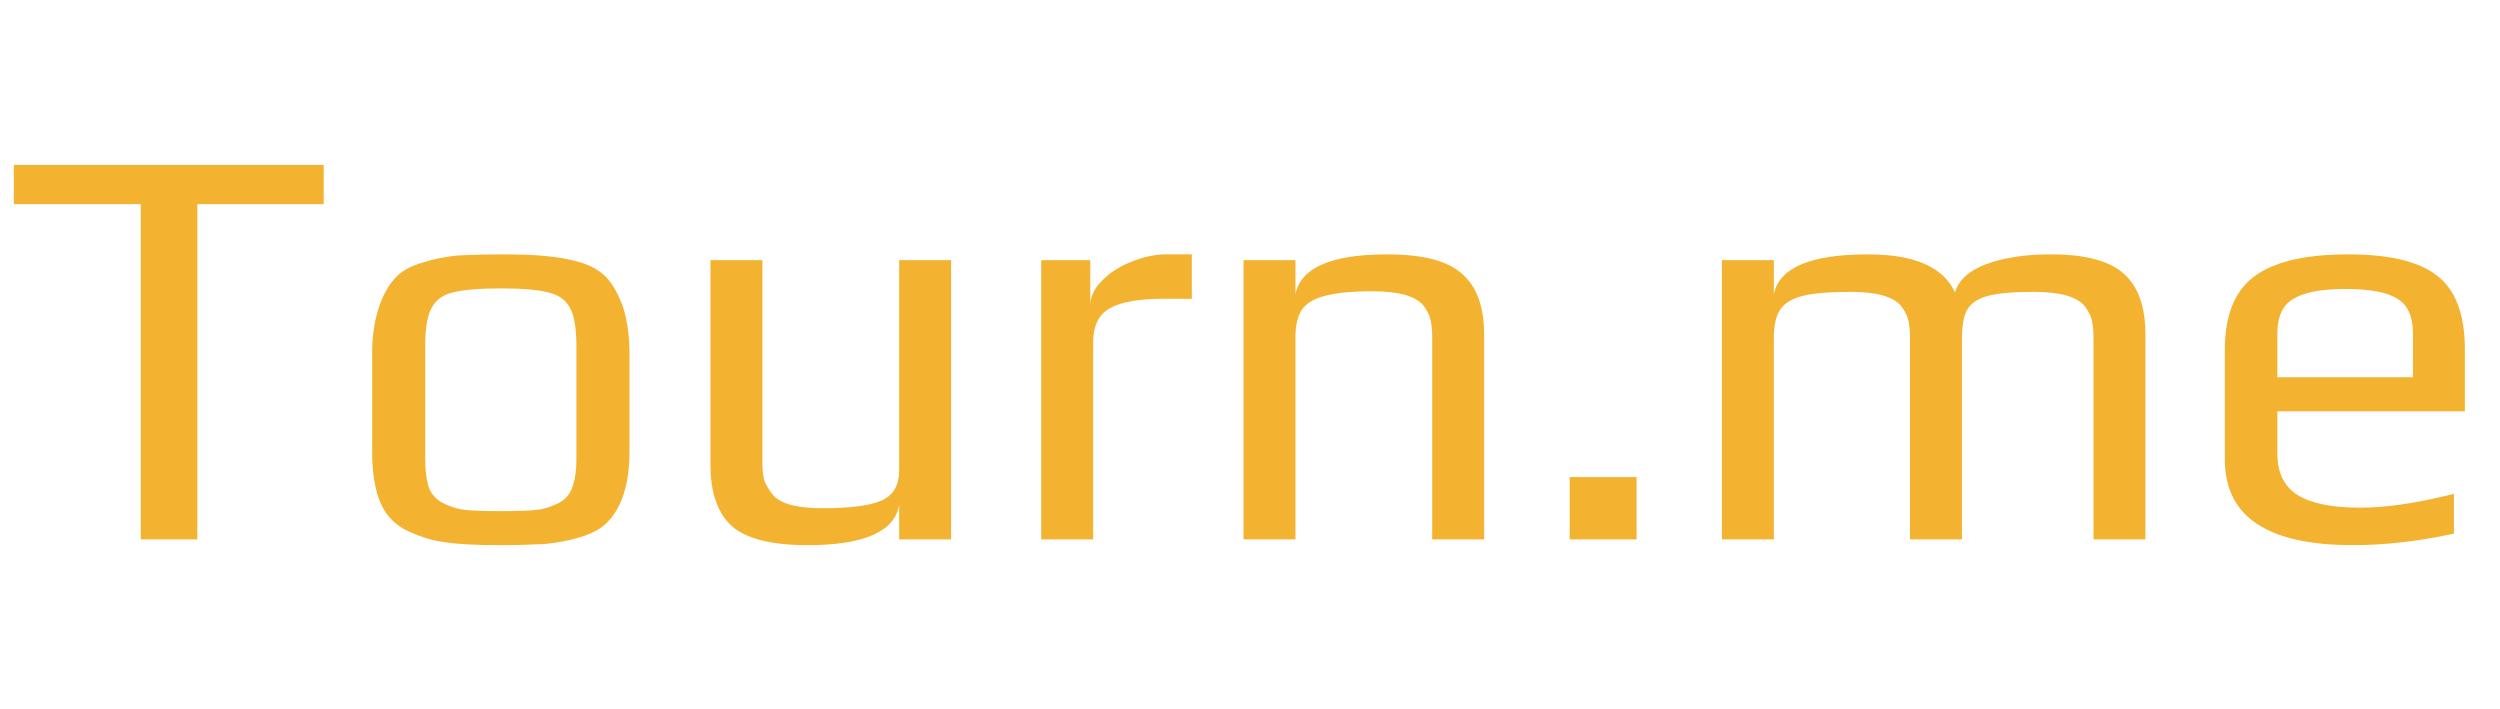 <svg width="825" height="234" viewBox="0 0 825 234" fill="none" xmlns="http://www.w3.org/2000/svg">
<g clip-path="url(#clip0_2_2)">
<path d="M46.46 67.372H4.57V54.424H106.82V67.372H65.12V178H46.46V67.372ZM165.269 179.904C157.144 179.904 151.051 179.587 146.989 178.952C142.927 178.444 138.865 177.238 134.803 175.334C130.614 173.43 127.567 170.384 125.663 166.195C123.759 161.879 122.807 156.103 122.807 148.867V116.878C122.807 111.166 123.505 106.152 124.902 101.836C126.298 97.52 128.139 94.156 130.424 91.744C132.328 89.586 135.184 87.936 138.992 86.793C142.927 85.524 146.926 84.699 150.988 84.318C155.558 84.064 160.318 83.937 165.269 83.937C171.869 83.937 176.82 84.128 180.121 84.509C183.548 84.763 187.166 85.397 190.974 86.413C194.909 87.555 197.956 89.269 200.114 91.554C202.272 93.839 204.112 97.139 205.636 101.455C207.032 105.898 207.73 111.039 207.73 116.878V148.867C207.73 159.657 205.255 167.527 200.304 172.478C198.273 174.509 195.353 176.096 191.545 177.238C187.737 178.381 183.802 179.142 179.74 179.523C174.916 179.777 170.092 179.904 165.269 179.904ZM165.269 168.67C170.6 168.67 174.472 168.543 176.884 168.289C179.295 168.035 181.644 167.337 183.929 166.195C186.214 165.179 187.8 163.529 188.689 161.244C189.705 158.832 190.212 155.532 190.212 151.343V114.022C190.212 108.31 189.514 104.184 188.118 101.646C186.721 98.98 184.31 97.266 180.882 96.504C177.582 95.616 172.377 95.172 165.269 95.172C158.16 95.172 152.892 95.616 149.465 96.504C146.164 97.266 143.816 98.98 142.419 101.646C141.023 104.184 140.325 108.31 140.325 114.022V151.343C140.325 155.532 140.769 158.832 141.658 161.244C142.673 163.529 144.323 165.179 146.608 166.195C148.893 167.337 151.242 168.035 153.654 168.289C156.065 168.543 159.937 168.67 165.269 168.67ZM266.445 179.904C254.639 179.904 246.325 177.81 241.501 173.621C236.804 169.305 234.456 162.577 234.456 153.437V85.841H251.593V152.485C251.593 154.897 251.783 156.864 252.164 158.388C252.672 159.784 253.497 161.244 254.639 162.767C256.924 166.068 262.51 167.718 271.395 167.718C280.789 167.718 287.39 166.829 291.198 165.052C294.879 163.275 296.72 160.038 296.72 155.341V85.841H313.857V178H296.72V166.766C295.07 175.525 284.978 179.904 266.445 179.904ZM343.607 85.841H359.792V100.884C359.792 97.964 361.061 95.235 363.6 92.696C366.139 90.031 369.376 87.936 373.311 86.413C377.246 84.763 381.118 83.937 384.926 83.937H393.304V98.599H383.784C375.659 98.599 369.757 99.678 366.075 101.836C362.521 103.867 360.744 107.612 360.744 113.07V178H343.607V85.841ZM410.362 85.841H427.499V97.076C429.276 88.317 439.368 83.937 457.774 83.937C469.58 83.937 477.831 86.095 482.528 90.411C487.351 94.6 489.763 101.265 489.763 110.404V178H472.626V111.356C472.626 108.945 472.436 106.977 472.055 105.454C471.674 103.93 470.913 102.407 469.77 100.884C467.231 97.71 461.582 96.124 452.824 96.124C446.096 96.124 440.891 96.631 437.21 97.647C433.656 98.535 431.117 100.059 429.594 102.217C428.197 104.375 427.499 107.421 427.499 111.356V178H410.362V85.841ZM517.99 157.436H540.078V178H517.99V157.436ZM568.231 85.841H585.368V97.076C587.146 88.317 597.491 83.937 616.405 83.937C631.765 83.937 641.349 88.126 645.157 96.504C646.3 92.442 649.727 89.332 655.439 87.174C661.279 85.016 668.387 83.937 676.765 83.937C688.19 83.937 696.251 86.095 700.947 90.411C705.644 94.6 707.992 101.265 707.992 110.404V178H690.856V111.547C690.856 109.135 690.665 107.167 690.284 105.644C689.904 104.121 689.142 102.598 687.999 101.074C685.461 97.901 679.812 96.314 671.053 96.314C664.325 96.314 659.311 96.758 656.011 97.647C652.71 98.535 650.425 100.059 649.156 102.217C648.013 104.375 647.442 107.485 647.442 111.547V178H630.305V111.547C630.305 109.135 630.115 107.167 629.734 105.644C629.353 104.121 628.591 102.598 627.449 101.074C624.91 97.901 619.325 96.314 610.693 96.314C603.711 96.314 598.443 96.758 594.889 97.647C591.335 98.535 588.859 100.059 587.463 102.217C586.067 104.248 585.368 107.358 585.368 111.547V178H568.231V85.841ZM776.473 179.904C748.292 179.904 734.202 170.511 734.202 151.723V115.355C734.202 104.184 737.376 96.187 743.723 91.363C750.197 86.413 760.606 83.937 774.95 83.937C788.532 83.937 798.307 86.286 804.273 90.983C810.366 95.679 813.413 103.804 813.413 115.355V135.729H751.529V149.629C751.529 155.976 753.751 160.546 758.194 163.338C762.637 166.131 769.491 167.527 778.758 167.527C787.517 167.527 797.863 166.004 809.795 162.958V176.096C798.116 178.635 787.009 179.904 776.473 179.904ZM796.276 124.495V110.024C796.276 104.438 794.562 100.63 791.135 98.599C787.834 96.441 782.122 95.362 773.998 95.362C766.128 95.362 760.415 96.441 756.861 98.599C753.307 100.63 751.529 104.438 751.529 110.024V124.495H796.276Z" fill="#F3B331"/>
</g>
<defs>
<clipPath id="clip0_2_2">
<rect width="825" height="234" fill="white"/>
</clipPath>
</defs>
</svg>
